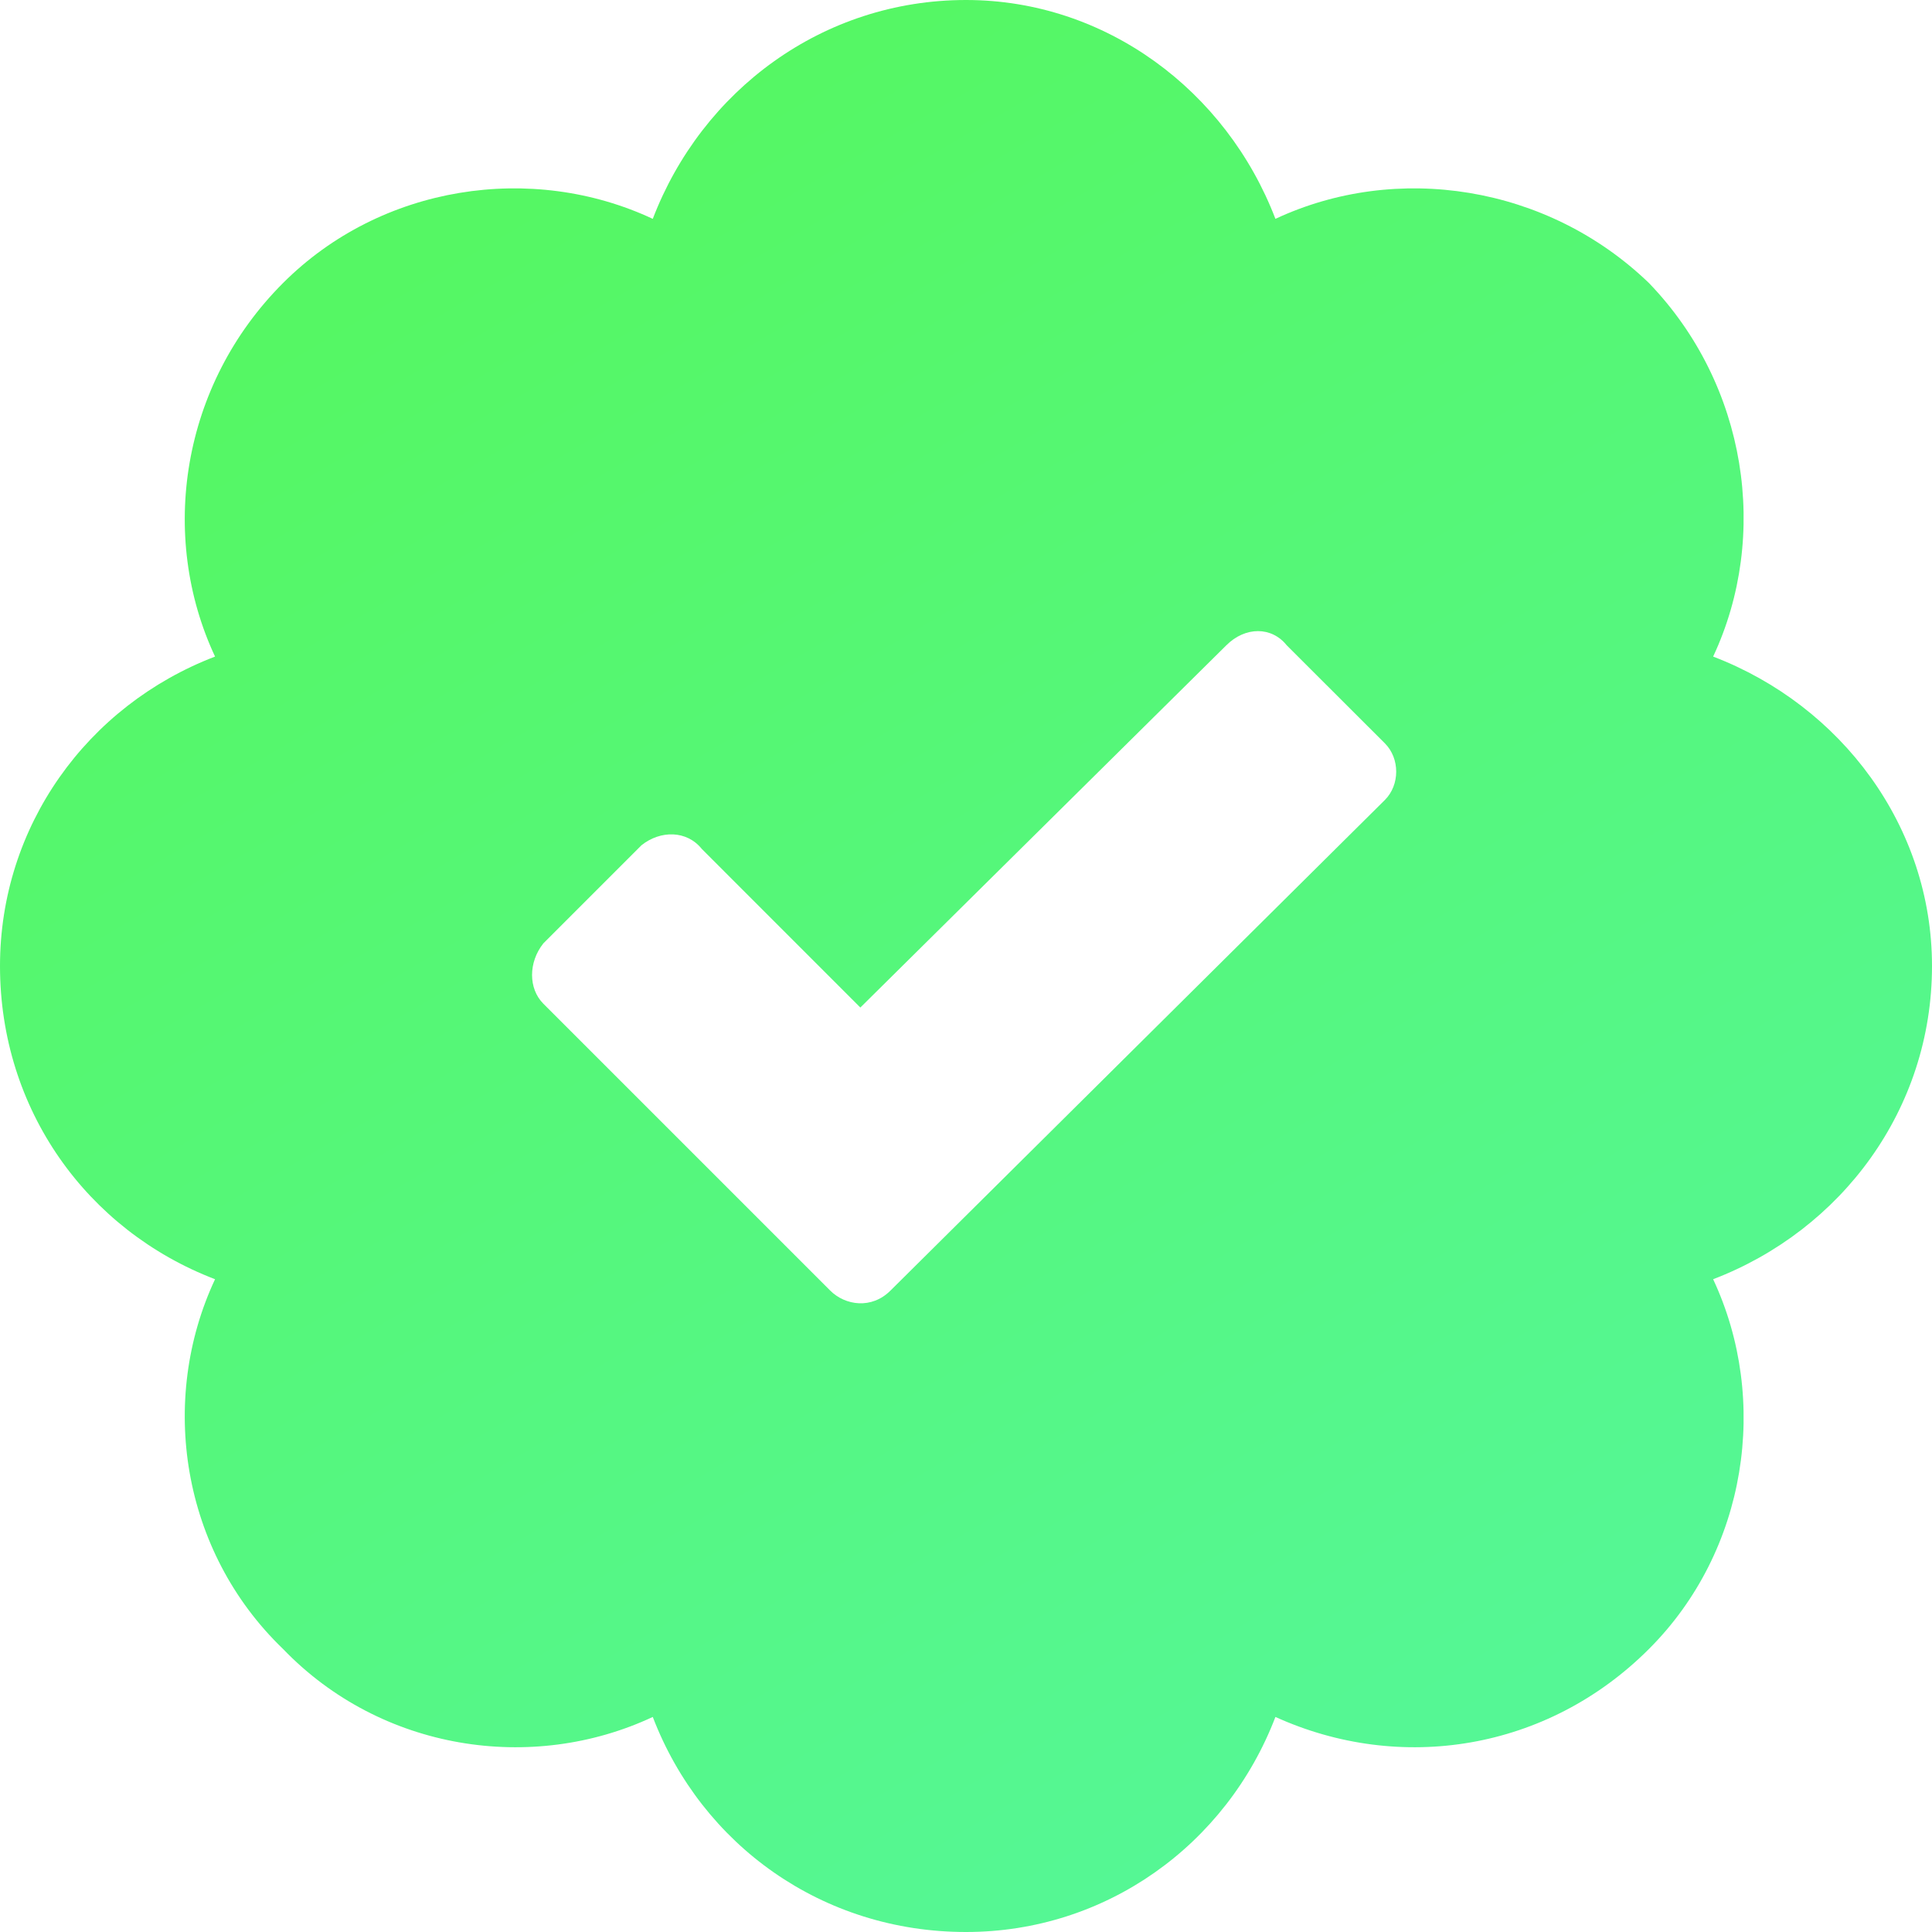 <svg width="32" height="32" viewBox="0 0 32 32" fill="none" xmlns="http://www.w3.org/2000/svg">
<path d="M32 16C32 18.375 30.5 20.375 28.375 21.188C29.312 23.188 28.938 25.688 27.312 27.312C25.625 29 23.188 29.375 21.125 28.438C20.312 30.562 18.312 32 16 32C13.625 32 11.625 30.562 10.812 28.438C8.812 29.375 6.312 29 4.688 27.312C3 25.688 2.625 23.188 3.562 21.188C1.438 20.375 0 18.375 0 16C0 13.688 1.438 11.688 3.562 10.875C2.625 8.875 3 6.375 4.688 4.688C6.312 3.062 8.812 2.688 10.812 3.625C11.625 1.5 13.625 0 16 0C18.312 0 20.312 1.5 21.125 3.625C23.125 2.688 25.625 3.062 27.312 4.688C28.938 6.375 29.312 8.875 28.375 10.875C30.5 11.688 32 13.688 32 16ZM22.938 13.25C23.188 13 23.188 12.562 22.938 12.312L21.312 10.688C21.062 10.375 20.625 10.375 20.312 10.688L14.25 16.688L11.625 14.062C11.375 13.75 10.938 13.75 10.625 14L9 15.625C8.75 15.938 8.75 16.375 9 16.625L13.75 21.375C14 21.625 14.438 21.688 14.75 21.375L22.938 13.25Z" fill="url(#paint0_linear_1202_9679)"/>
<defs>
<linearGradient id="paint0_linear_1202_9679" x1="2.189" y1="7.158" x2="17.184" y2="32.768" gradientUnits="userSpaceOnUse">
<stop stop-color="#55f764"/>
<stop offset="1" stop-color="#55f795"/>
</linearGradient>
</defs>
</svg>
